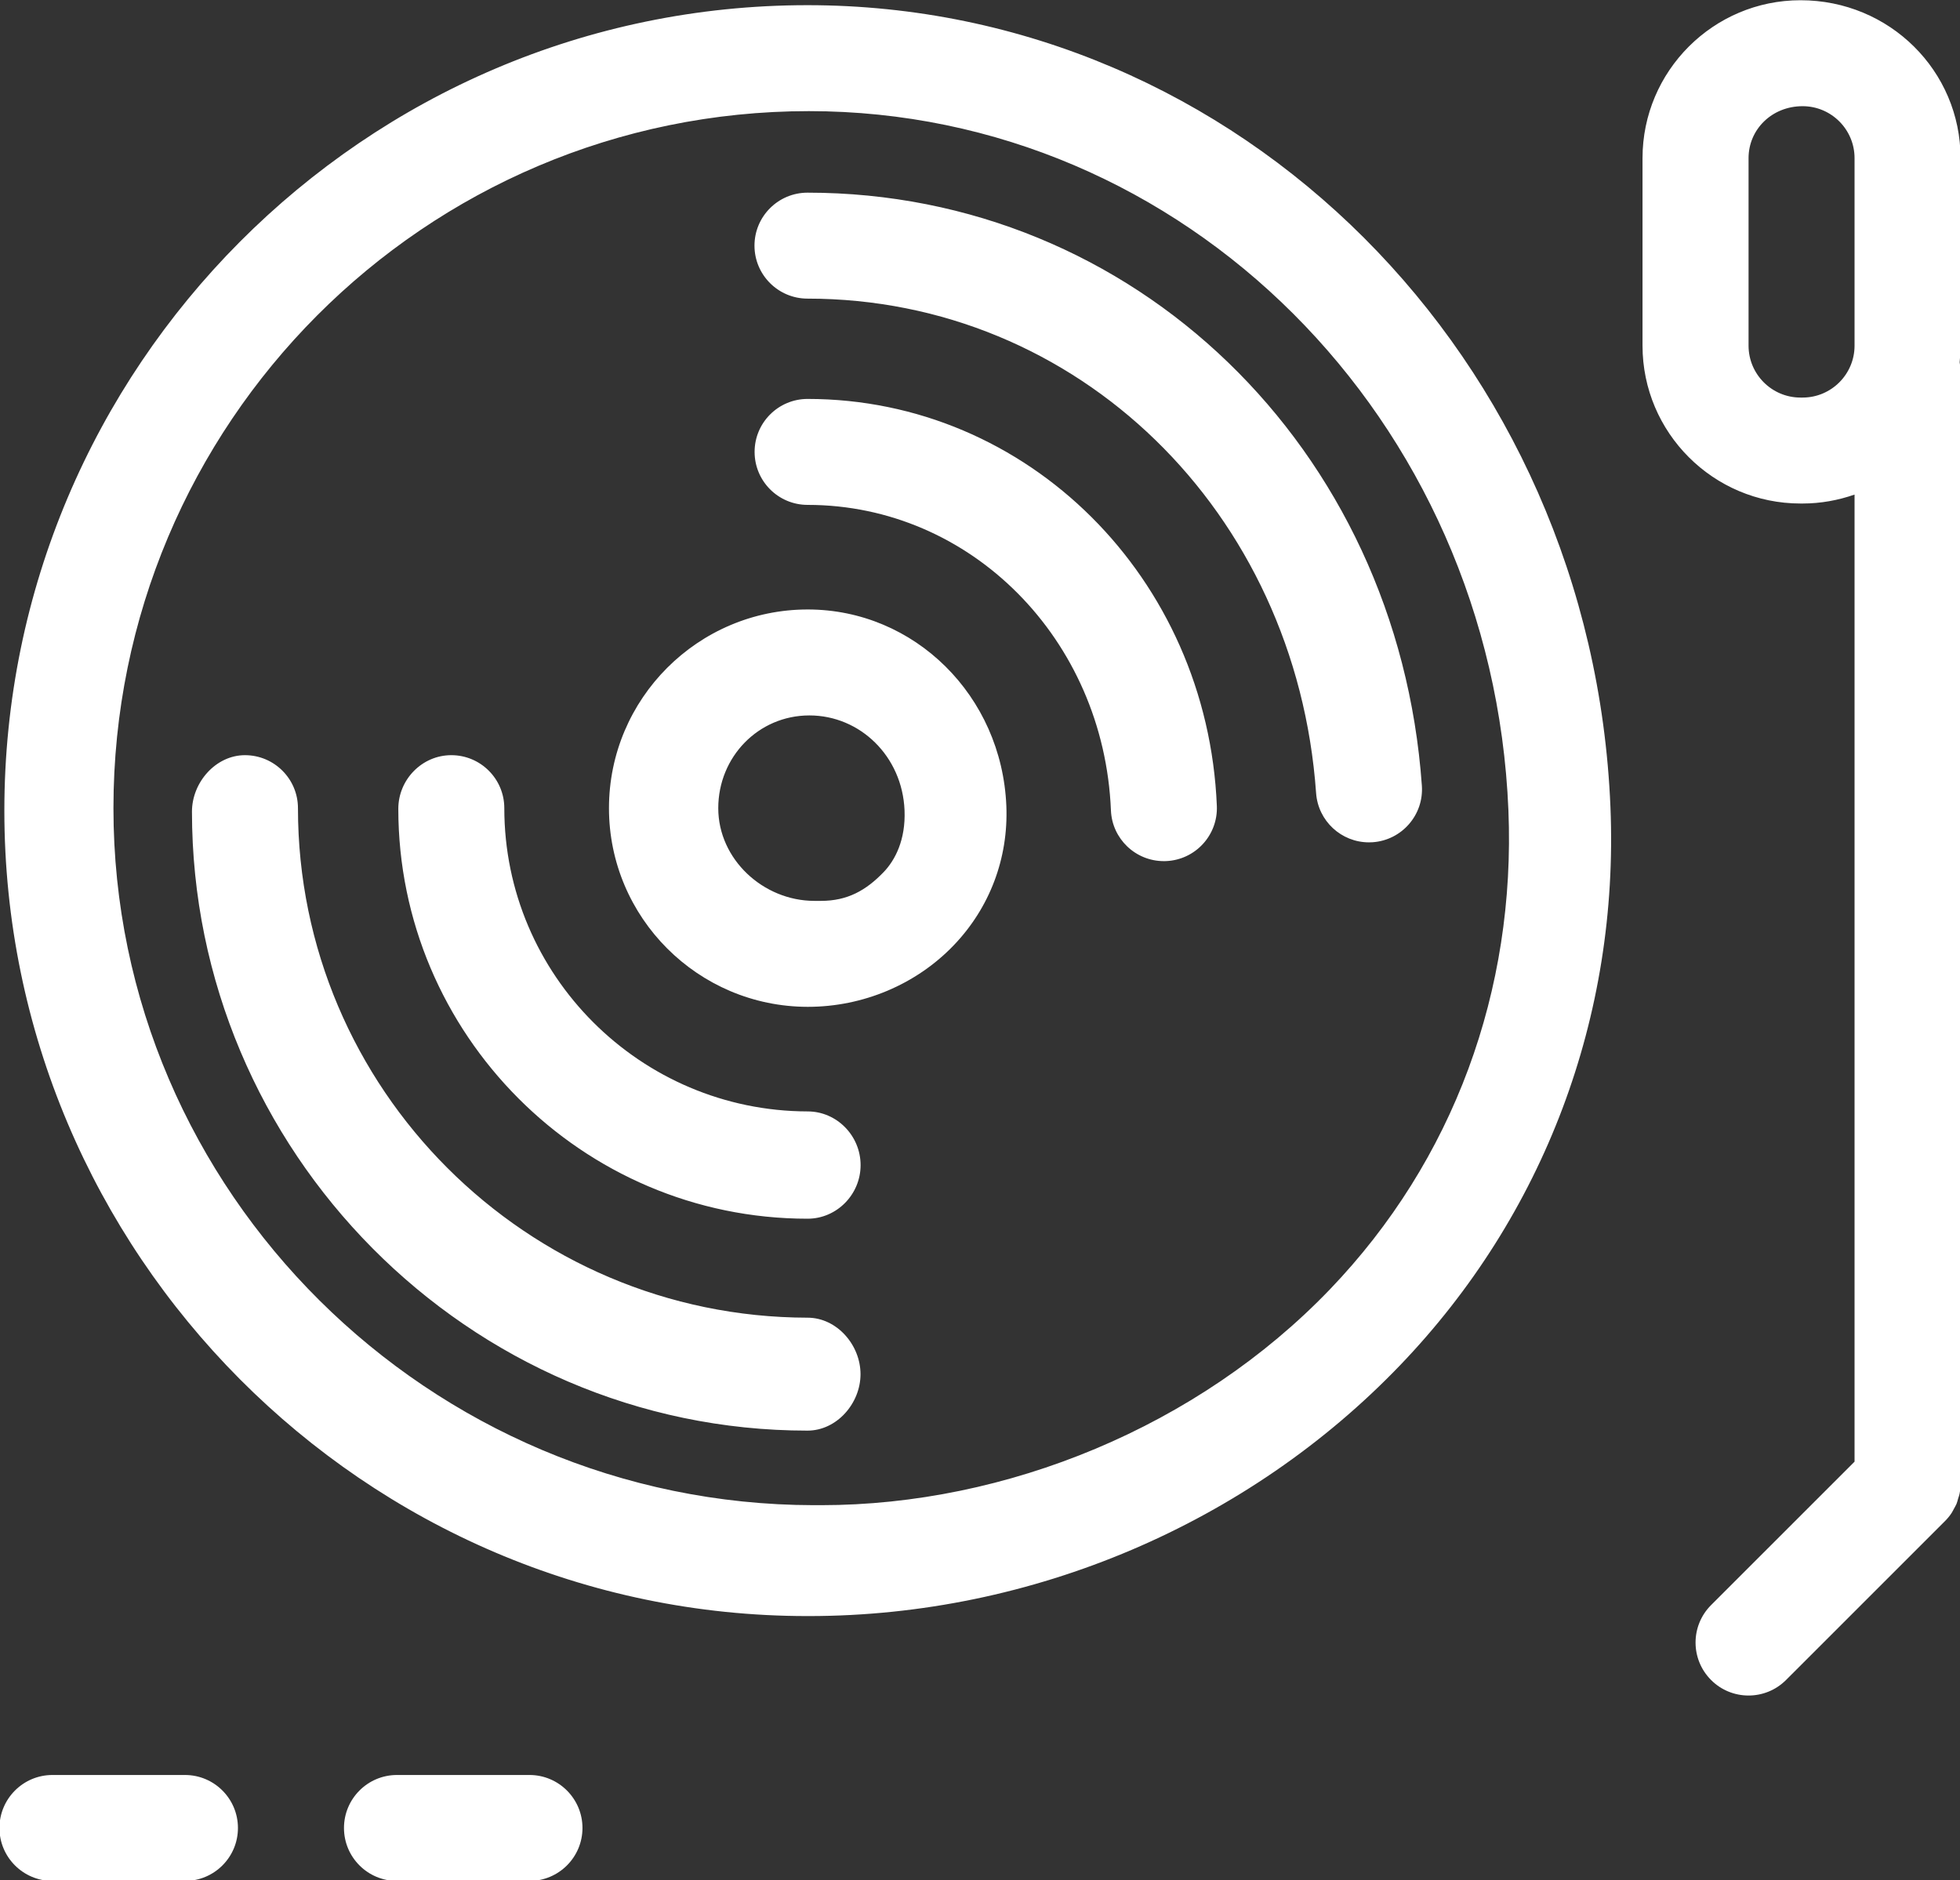<svg class="prnt-svg" xmlns="http://www.w3.org/2000/svg" xmlns:xlink="http://www.w3.org/1999/xlink" preserveAspectRatio="xMidYMid" width="50" height="47.97" viewBox="0 0 50 47.97">
  <rect x="0" y="0" width="50" height="47.97" fill="#333333" stroke="none"/>
  <defs>
    <style>
      .cls-1 { fill: #fff; fill-rule: evenodd;         transition: all .25s ease-out; transform-origin: 50% 50%; }

    </style>
  </defs>
  <path d="M50.014,37.848 C50.014,37.936 50.005,38.025 49.988,38.112 C49.980,38.152 49.965,38.189 49.953,38.228 C49.940,38.274 49.929,38.320 49.911,38.365 C49.892,38.409 49.867,38.450 49.844,38.492 C49.824,38.527 49.809,38.563 49.786,38.597 C49.737,38.672 49.681,38.740 49.618,38.803 L45.562,42.858 C45.298,43.122 44.952,43.254 44.606,43.254 C44.259,43.254 43.913,43.122 43.650,42.858 C43.122,42.330 43.122,41.475 43.650,40.947 L47.310,37.288 L47.310,12.617 C46.894,12.762 46.449,12.845 45.985,12.845 L45.931,12.845 C43.709,12.845 41.901,11.039 41.901,8.818 L41.901,4.034 C41.901,1.813 43.709,0.006 45.931,0.006 C48.206,0.006 50.014,1.813 50.014,4.034 L50.014,8.818 C50.014,8.961 50.006,9.102 49.991,9.242 C50.004,9.315 50.014,9.390 50.014,9.467 L50.014,37.848 ZM47.310,4.034 C47.310,3.303 46.716,2.709 45.985,2.709 C45.200,2.709 44.606,3.303 44.606,4.034 L44.606,8.818 C44.606,9.548 45.200,10.142 45.931,10.142 L45.985,10.142 C46.716,10.142 47.310,9.548 47.310,8.818 L47.310,4.034 ZM20.629,41.227 C20.628,41.227 20.596,41.227 20.596,41.227 C9.300,41.227 0.111,31.957 0.111,20.679 C0.111,9.384 9.301,0.132 20.597,0.132 C31.615,0.132 40.613,9.137 41.083,20.592 C41.301,25.922 39.395,30.998 35.715,34.830 C31.851,38.855 26.351,41.227 20.629,41.227 ZM20.637,2.835 C10.832,2.835 2.894,10.812 2.894,20.617 C2.894,30.406 10.951,38.383 20.757,38.398 L20.944,38.398 C25.676,38.398 30.564,36.393 33.923,32.896 C37.087,29.601 38.667,25.259 38.480,20.672 C38.069,10.670 30.200,2.835 20.637,2.835 ZM20.600,7.618 C19.853,7.618 19.247,7.012 19.247,6.267 C19.247,5.520 19.853,4.915 20.600,4.915 C28.924,4.915 35.661,11.418 36.272,20.042 C36.325,20.786 35.763,21.433 35.018,21.486 C34.986,21.487 34.954,21.489 34.922,21.489 C34.219,21.489 33.625,20.945 33.574,20.233 C33.065,13.042 27.487,7.618 20.600,7.618 ZM25.672,20.560 C25.726,21.895 25.248,23.159 24.326,24.119 C23.370,25.114 22.015,25.685 20.608,25.685 C20.608,25.685 20.602,25.685 20.602,25.685 C17.807,25.681 15.535,23.408 15.535,20.617 C15.535,17.823 17.809,15.549 20.605,15.548 C23.331,15.548 25.557,17.750 25.672,20.560 ZM18.323,20.617 C18.323,21.919 19.468,22.980 20.773,22.982 L20.944,22.982 C21.620,22.982 22.094,22.714 22.543,22.247 C22.831,21.947 23.106,21.430 23.075,20.671 C23.018,19.291 21.939,18.251 20.648,18.251 C19.343,18.251 18.323,19.313 18.323,20.617 ZM21.954,29.724 C21.954,30.470 21.348,31.090 20.602,31.090 C20.602,31.090 20.601,31.090 20.600,31.090 C14.844,31.090 10.161,26.381 10.161,20.633 C10.161,19.887 10.767,19.265 11.513,19.265 C12.260,19.265 12.865,19.870 12.865,20.617 C12.865,24.876 16.337,28.346 20.604,28.353 C21.351,28.354 21.955,28.977 21.954,29.724 ZM20.602,33.615 C21.349,33.616 21.953,34.311 21.952,35.058 C21.951,35.803 21.345,36.496 20.600,36.496 C20.599,36.496 20.598,36.496 20.597,36.496 C11.941,36.496 4.897,29.351 4.897,20.706 C4.897,19.960 5.503,19.265 6.249,19.265 C6.995,19.265 7.601,19.870 7.601,20.617 C7.601,27.773 13.433,33.604 20.602,33.615 ZM19.250,11.528 C19.250,10.782 19.856,10.177 20.602,10.177 C26.218,10.177 30.803,14.738 31.042,20.561 C31.072,21.307 30.492,21.936 29.746,21.967 C29.728,21.968 29.709,21.968 29.690,21.968 C28.968,21.968 28.369,21.399 28.340,20.672 C28.161,16.303 24.762,12.880 20.602,12.880 C19.856,12.880 19.250,12.275 19.250,11.528 ZM1.338,45.281 L4.718,45.281 C5.465,45.281 6.070,45.887 6.070,46.633 C6.070,47.379 5.465,47.984 4.718,47.984 L1.338,47.984 C0.592,47.984 -0.014,47.379 -0.014,46.633 C-0.014,45.887 0.592,45.281 1.338,45.281 ZM10.127,45.281 L13.507,45.281 C14.253,45.281 14.859,45.887 14.859,46.633 C14.859,47.379 14.253,47.984 13.507,47.984 L10.127,47.984 C9.380,47.984 8.775,47.379 8.775,46.633 C8.775,45.887 9.380,45.281 10.127,45.281 Z" class="cls-1"/>
</svg>
